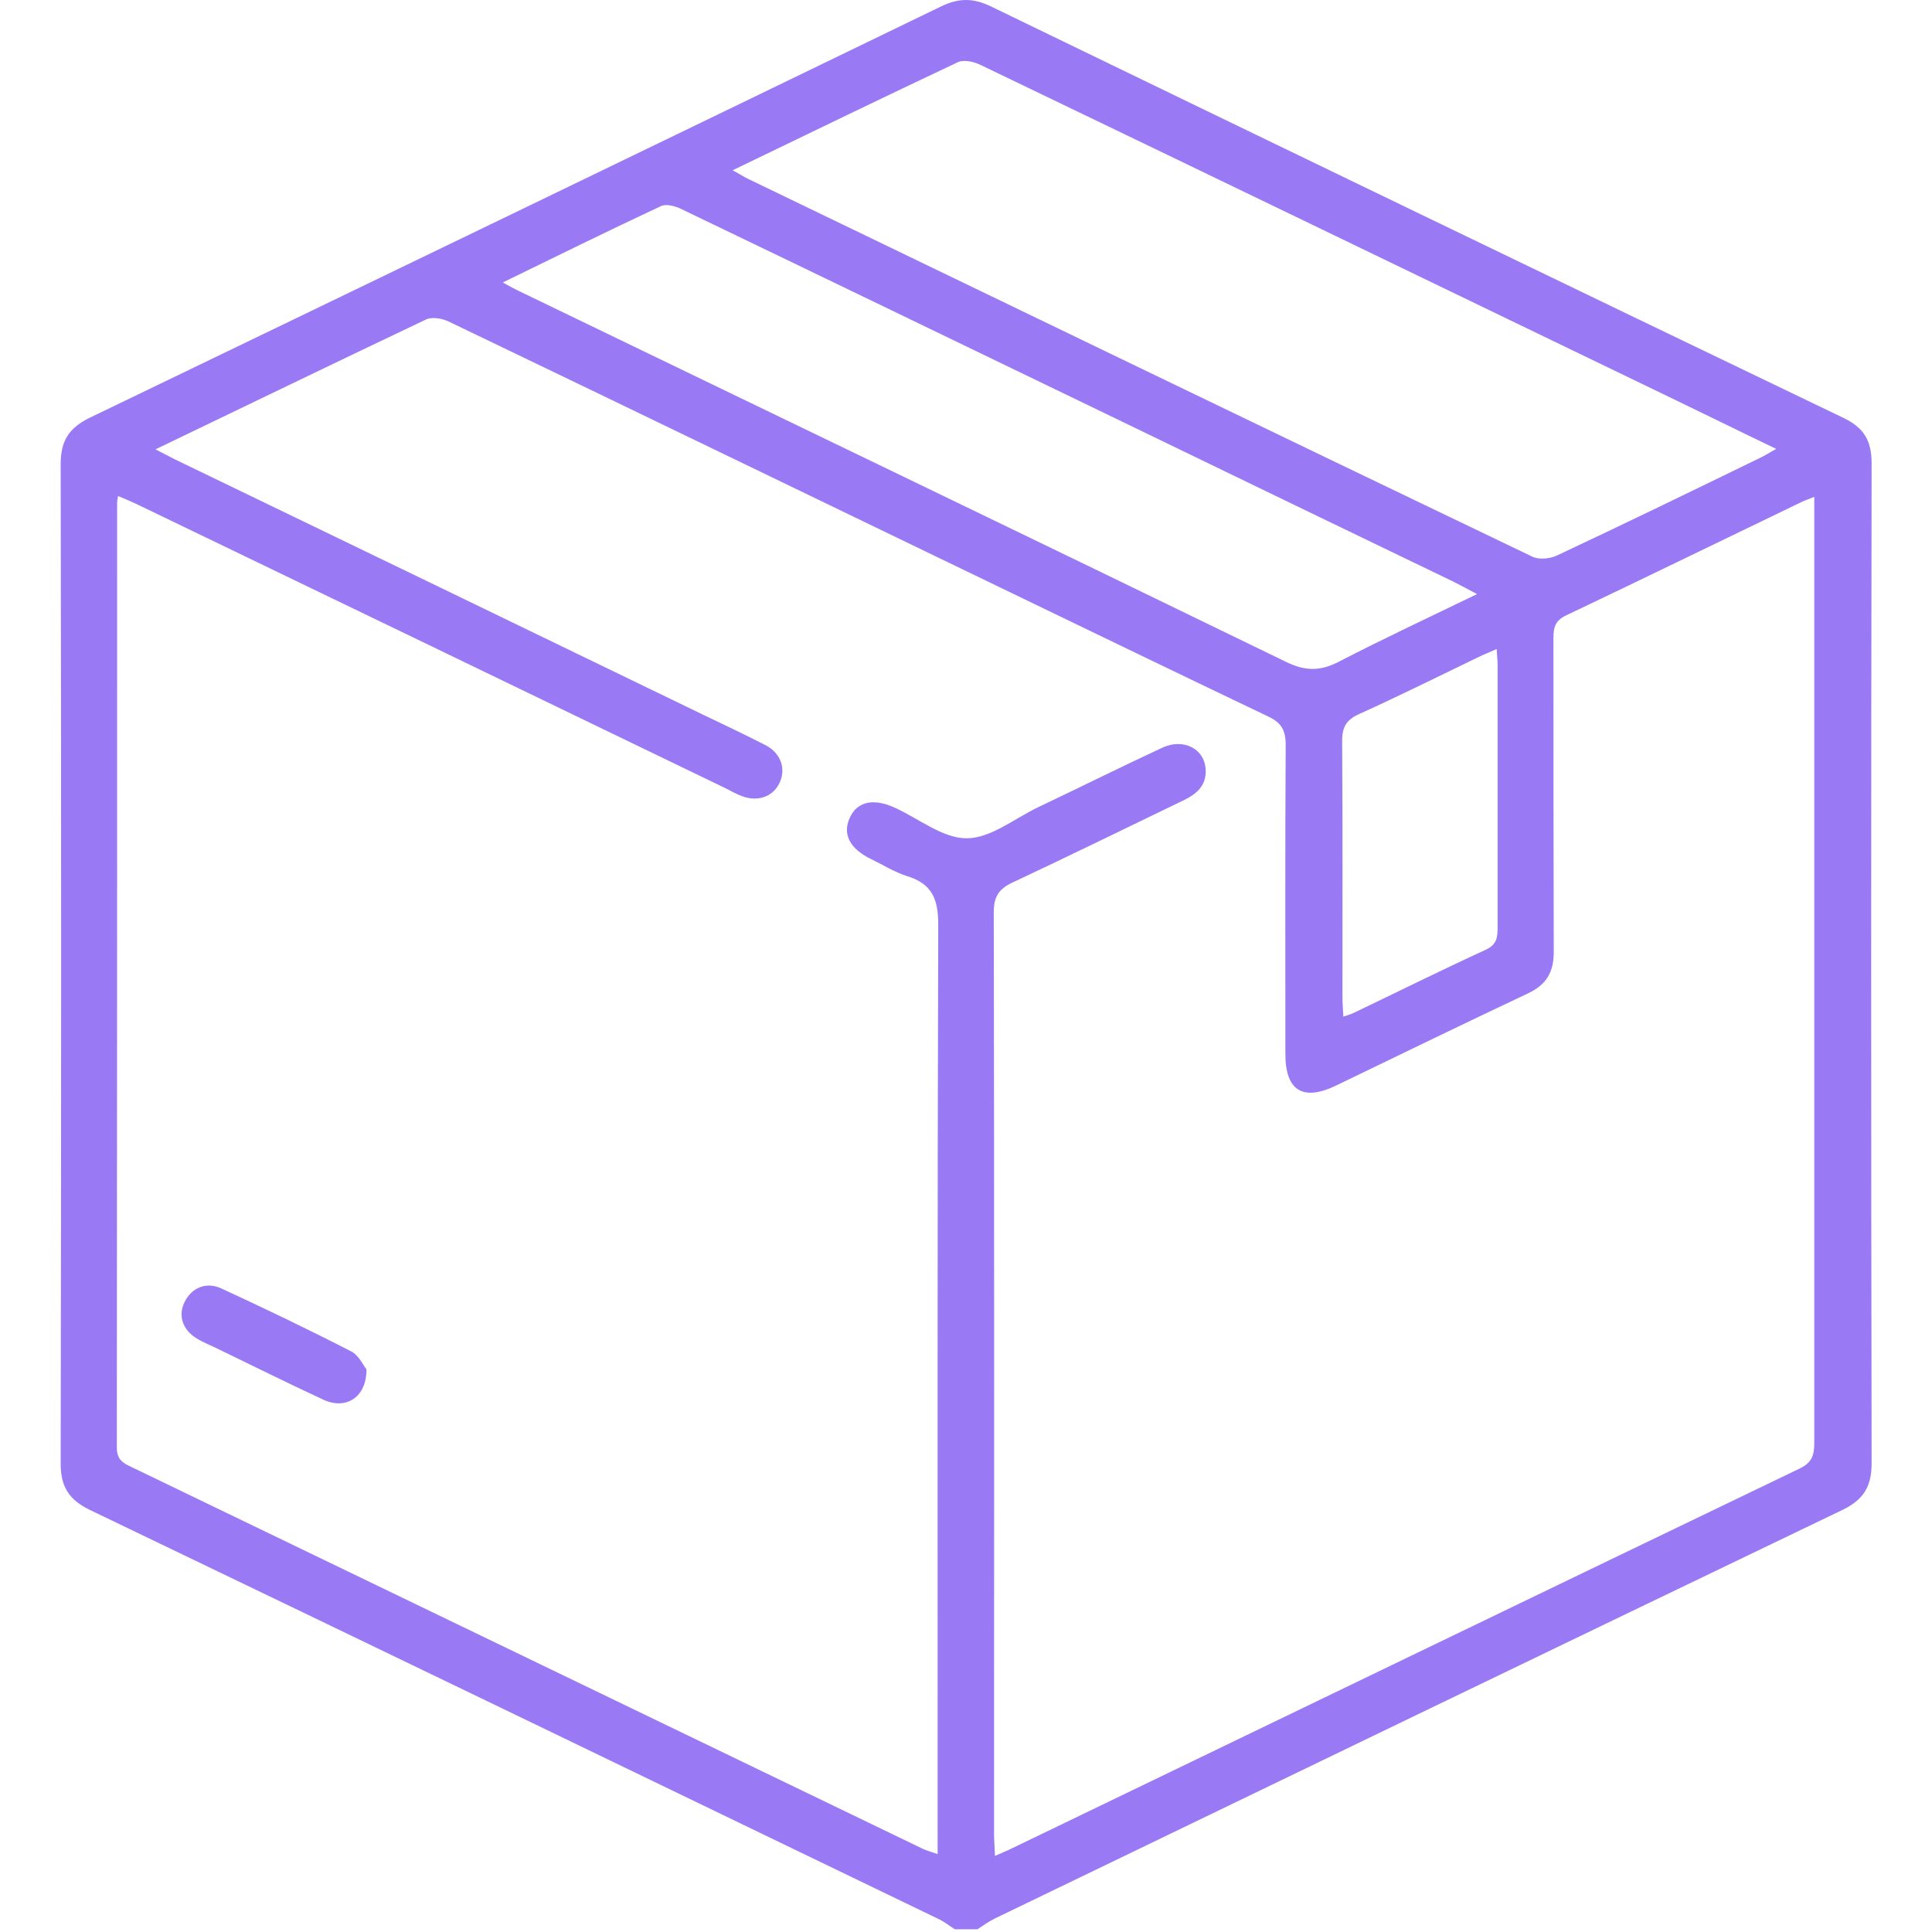 <?xml version="1.0" encoding="UTF-8"?><svg id="Layer_1" xmlns="http://www.w3.org/2000/svg" width="64" height="64" viewBox="0 0 64 64"><g fill="#9A79F5"><path d="M31.63,63.91c-.19-.12-.36-.26-.56-.35-9.36-4.52-18.72-9.04-28.09-13.54-.7-.34-.97-.77-.97-1.54,.02-11.04,.02-22.07,0-33.11,0-.78,.28-1.2,.98-1.54C12.39,9.3,21.79,4.76,31.18,.21c.58-.28,1.06-.28,1.64,0,9.41,4.56,18.83,9.11,28.26,13.64,.68,.33,.92,.76,.92,1.51-.02,11.04-.02,22.07,0,33.11,0,.78-.27,1.21-.97,1.55-9.37,4.5-18.73,9.02-28.09,13.54-.2,.1-.38,.23-.56,.35h-.75ZM5.14,14.88c.28,.14,.46,.24,.64,.33,5.84,2.82,11.68,5.64,17.52,8.47,.69,.33,1.39,.66,2.07,1.01,.51,.27,.68,.8,.44,1.27-.22,.44-.72,.61-1.24,.41-.19-.07-.38-.18-.56-.27-6.48-3.13-12.96-6.26-19.44-9.38-.21-.1-.42-.19-.66-.29-.02,.13-.03,.18-.03,.22,0,10.43,0,20.87-.01,31.3,0,.37,.17,.5,.45,.63,8.75,4.22,17.49,8.44,26.24,12.66,.14,.07,.29,.1,.5,.18v-.88c0-9.97-.01-19.95,.02-29.92,0-.86-.22-1.35-1.04-1.6-.41-.13-.79-.37-1.18-.56-.71-.34-.96-.83-.71-1.37,.24-.54,.79-.66,1.5-.33,.79,.36,1.58,1.01,2.37,1.01,.79,0,1.58-.65,2.37-1.03,1.37-.65,2.73-1.33,4.11-1.97,.73-.34,1.45,.06,1.44,.79,0,.47-.3,.74-.71,.94-1.89,.91-3.78,1.84-5.68,2.73-.45,.21-.63,.46-.63,.98,.02,10.18,.01,20.37,.01,30.55,0,.22,.02,.43,.03,.72,.25-.11,.42-.18,.58-.26,8.69-4.19,17.38-8.39,26.07-12.57,.42-.2,.49-.45,.49-.86,0-10.22,0-20.45,0-30.67v-.66c-.17,.07-.27,.1-.36,.14-2.62,1.26-5.24,2.54-7.87,3.79-.35,.17-.41,.39-.41,.73,0,3.48,0,6.96,.01,10.43,0,.67-.26,1.08-.86,1.36-2.12,1-4.24,2.03-6.35,3.05-1.1,.53-1.68,.17-1.68-1.04,0-3.42-.01-6.83,.01-10.25,0-.5-.16-.74-.59-.94-2.85-1.36-5.7-2.74-8.54-4.11-6.2-2.99-12.39-5.99-18.6-8.97-.21-.1-.54-.16-.74-.07-2.97,1.41-5.92,2.84-9,4.32ZM24.27,5.64c.24,.13,.36,.21,.48,.27,8.67,4.18,17.33,8.37,26.01,12.53,.23,.11,.6,.07,.84-.05,2.26-1.06,4.5-2.15,6.74-3.24,.15-.07,.28-.16,.5-.28-1.15-.55-2.22-1.08-3.3-1.6-7.69-3.71-15.38-7.43-23.08-11.13-.21-.1-.54-.17-.73-.08-2.46,1.16-4.91,2.35-7.46,3.58Zm-7.61,3.72c.22,.12,.38,.21,.55,.29,8.46,4.09,16.93,8.16,25.38,12.27,.65,.32,1.15,.32,1.78-.01,1.47-.76,2.97-1.46,4.56-2.23-.31-.16-.52-.28-.74-.39-3.65-1.76-7.3-3.52-10.95-5.29-4.89-2.36-9.77-4.72-14.66-7.07-.2-.1-.51-.19-.69-.1-1.73,.81-3.44,1.65-5.22,2.52Zm27.83,24.32c.15-.05,.25-.08,.34-.12,1.46-.7,2.91-1.42,4.39-2.1,.37-.17,.39-.42,.39-.74,0-2.89,0-5.79,0-8.68,0-.16-.02-.31-.03-.54-.24,.11-.43,.18-.61,.27-1.31,.63-2.61,1.28-3.94,1.88-.42,.19-.57,.42-.57,.89,.02,2.83,.01,5.66,.01,8.49,0,.2,.02,.4,.03,.65Z"/><path d="M12.14,45.35c.01,.94-.68,1.36-1.42,1.02-1.19-.55-2.35-1.13-3.53-1.7-.22-.11-.46-.2-.67-.33-.48-.29-.63-.77-.4-1.22,.23-.46,.71-.67,1.21-.44,1.45,.67,2.89,1.36,4.31,2.09,.25,.13,.4,.47,.5,.59Z"/></g></svg>